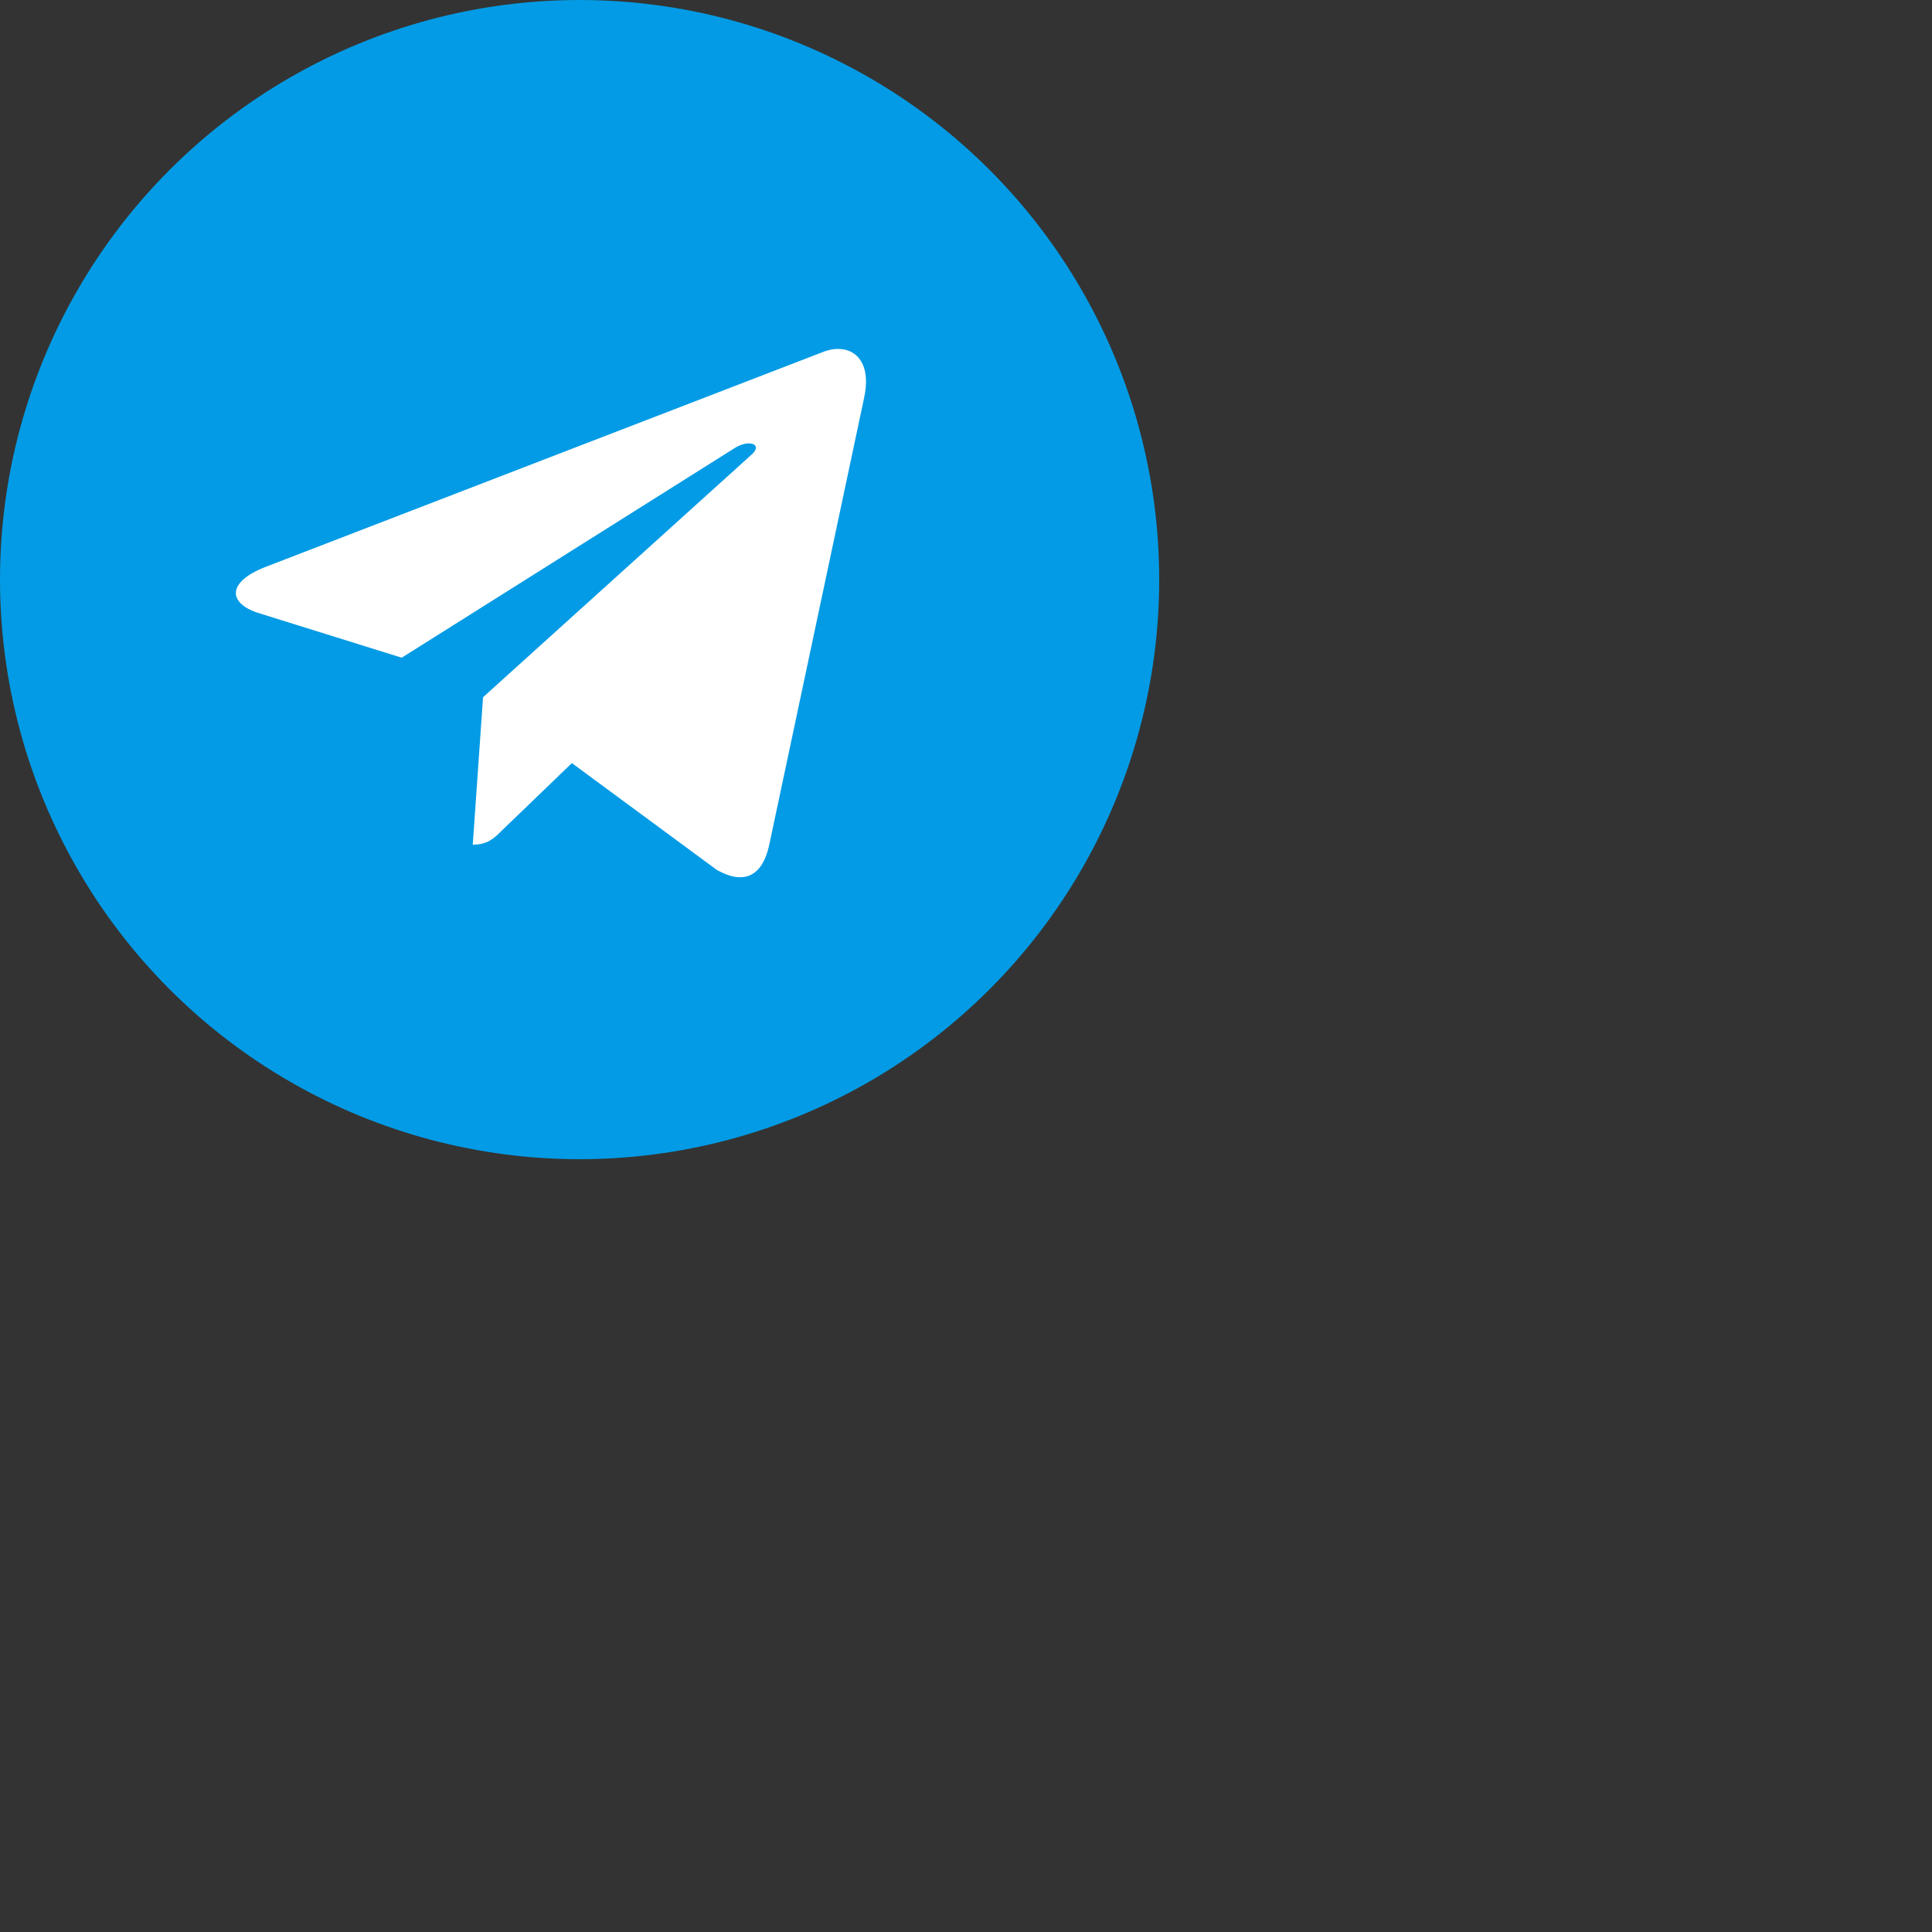 <svg enable-background="new 0 0 24 24" height="60" viewBox="0 0 40 40" width="60" xmlns="http://www.w3.org/2000/svg"><rect x="0" y="0" width="40" height="40" fill="#333333" stroke="none"/><circle cx="12" cy="12" fill="#039be5" r="12"/><path d="m5.491 11.74 11.57-4.461c.537-.194 1.006.131.832.943l.001-.001-1.97 9.281c-.146.658-.537.818-1.084.508l-3-2.211-1.447 1.394c-.16.16-.295.295-.605.295l.213-3.053 5.56-5.023c.242-.213-.054-.333-.373-.121l-6.871 4.326-2.962-.924c-.643-.204-.657-.643.136-.953z" fill="#fff"/></svg>